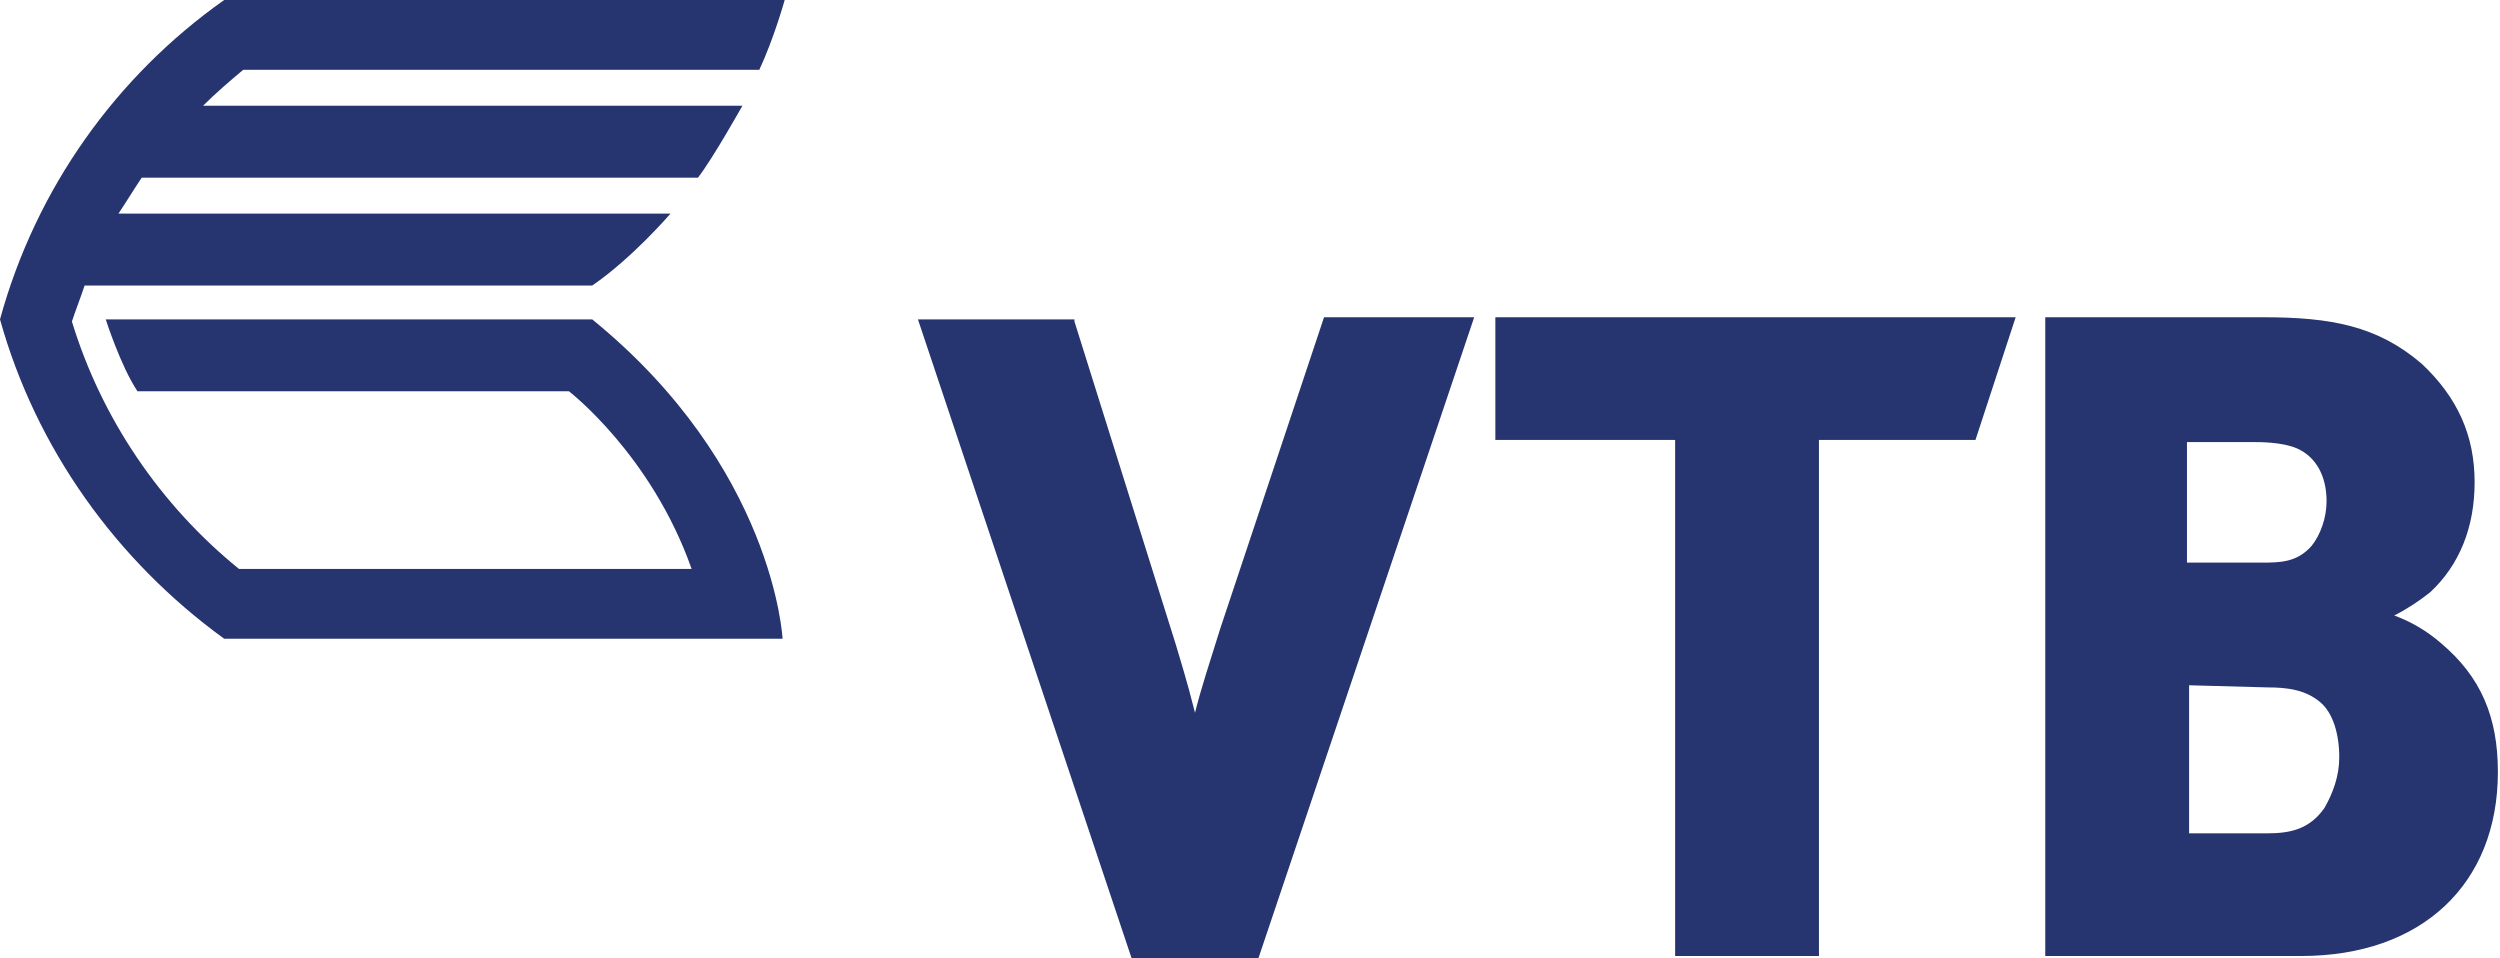 <?xml version="1.0" encoding="utf-8"?>
<!-- Generator: Adobe Illustrator 19.2.0, SVG Export Plug-In . SVG Version: 6.00 Build 0)  -->
<svg version="1.1" id="Layer_1" xmlns="http://www.w3.org/2000/svg" xmlns:xlink="http://www.w3.org/1999/xlink" x="0px" y="0px"
	 viewBox="0 0 118.2 45.3" style="enable-background:new 0 0 118.2 45.3;" xml:space="preserve">
<style type="text/css">
	.st0{fill:#26346F;}
</style>
<path id="XMLID_7_" class="st0" d="M69.5,15l-6.9,0l-4.9,14.7c-0.5,1.6-0.9,2.8-1.2,4c-0.4-1.6-0.7-2.5-0.9-3.2c0,0,0,0-4.8-15.3
	l0-0.1l-7.4,0l10.1,30.2l6,0L69.7,15L69.5,15z"/>
<path id="XMLID_3_" class="st0" d="M107.2,32.5c0.9,0,1.8,0.1,2.5,0.7c0.6,0.5,0.9,1.5,0.9,2.6c0,0.9-0.3,1.7-0.7,2.4
	c-0.7,1-1.6,1.2-2.7,1.2l-3.7,0l0-7L107.2,32.5z M106.4,20.9c0.5,0,1.5,0,2.2,0.3c0.9,0.4,1.4,1.3,1.4,2.5c0,0.8-0.3,1.6-0.7,2.1
	c-0.7,0.8-1.5,0.8-2.4,0.8l-3.5,0l0-5.7L106.4,20.9z M97.2,15l-0.5,0l0,30.2l12.1,0c5.7,0,9.3-3.4,9.3-8.7c0-2.6-0.8-4.5-2.7-6.1
	c-0.7-0.6-1.4-1-2.2-1.3c0.6-0.3,1.2-0.7,1.7-1.1c1.4-1.3,2.1-3.1,2.1-5.2c0-2.2-0.8-4-2.5-5.6c-2.1-1.8-4.3-2.2-7.5-2.2L97.2,15z"
	/>
<path id="XMLID_2_" class="st0" d="M95.1,15l-24.4,0l0,5.8c0,0,8.1,0,8.5,0l0,24.4l6.8,0l0-24.4c0.3,0,7.4,0,7.4,0l1.9-5.8L95.1,15z
	"/>
<path id="XMLID_1_" class="st0" d="M28,15.1L5,15.1c0,0,0.7,2.2,1.5,3.4l20.4,0c0,0,3.9,3,5.8,8.4l-21.4,0c-3.7-3-6.5-7.1-7.9-11.7
	c0.2-0.6,0.4-1.1,0.6-1.7l24,0c1.9-1.3,3.7-3.4,3.7-3.4l-26.1,0C6,9.5,6.3,9,6.7,8.4l26.3,0C33.7,7.5,35.1,5,35.1,5l-25.5,0
	c0.6-0.6,1.3-1.2,1.9-1.7l24.4,0C36.6,1.8,37.1,0,37.1,0L10.6,0C5.5,3.6,1.7,8.9,0,15.1c1.7,6.1,5.5,11.4,10.6,15.1l26.4,0
	C37,30.2,36.6,22.1,28,15.1"/>
</svg>

